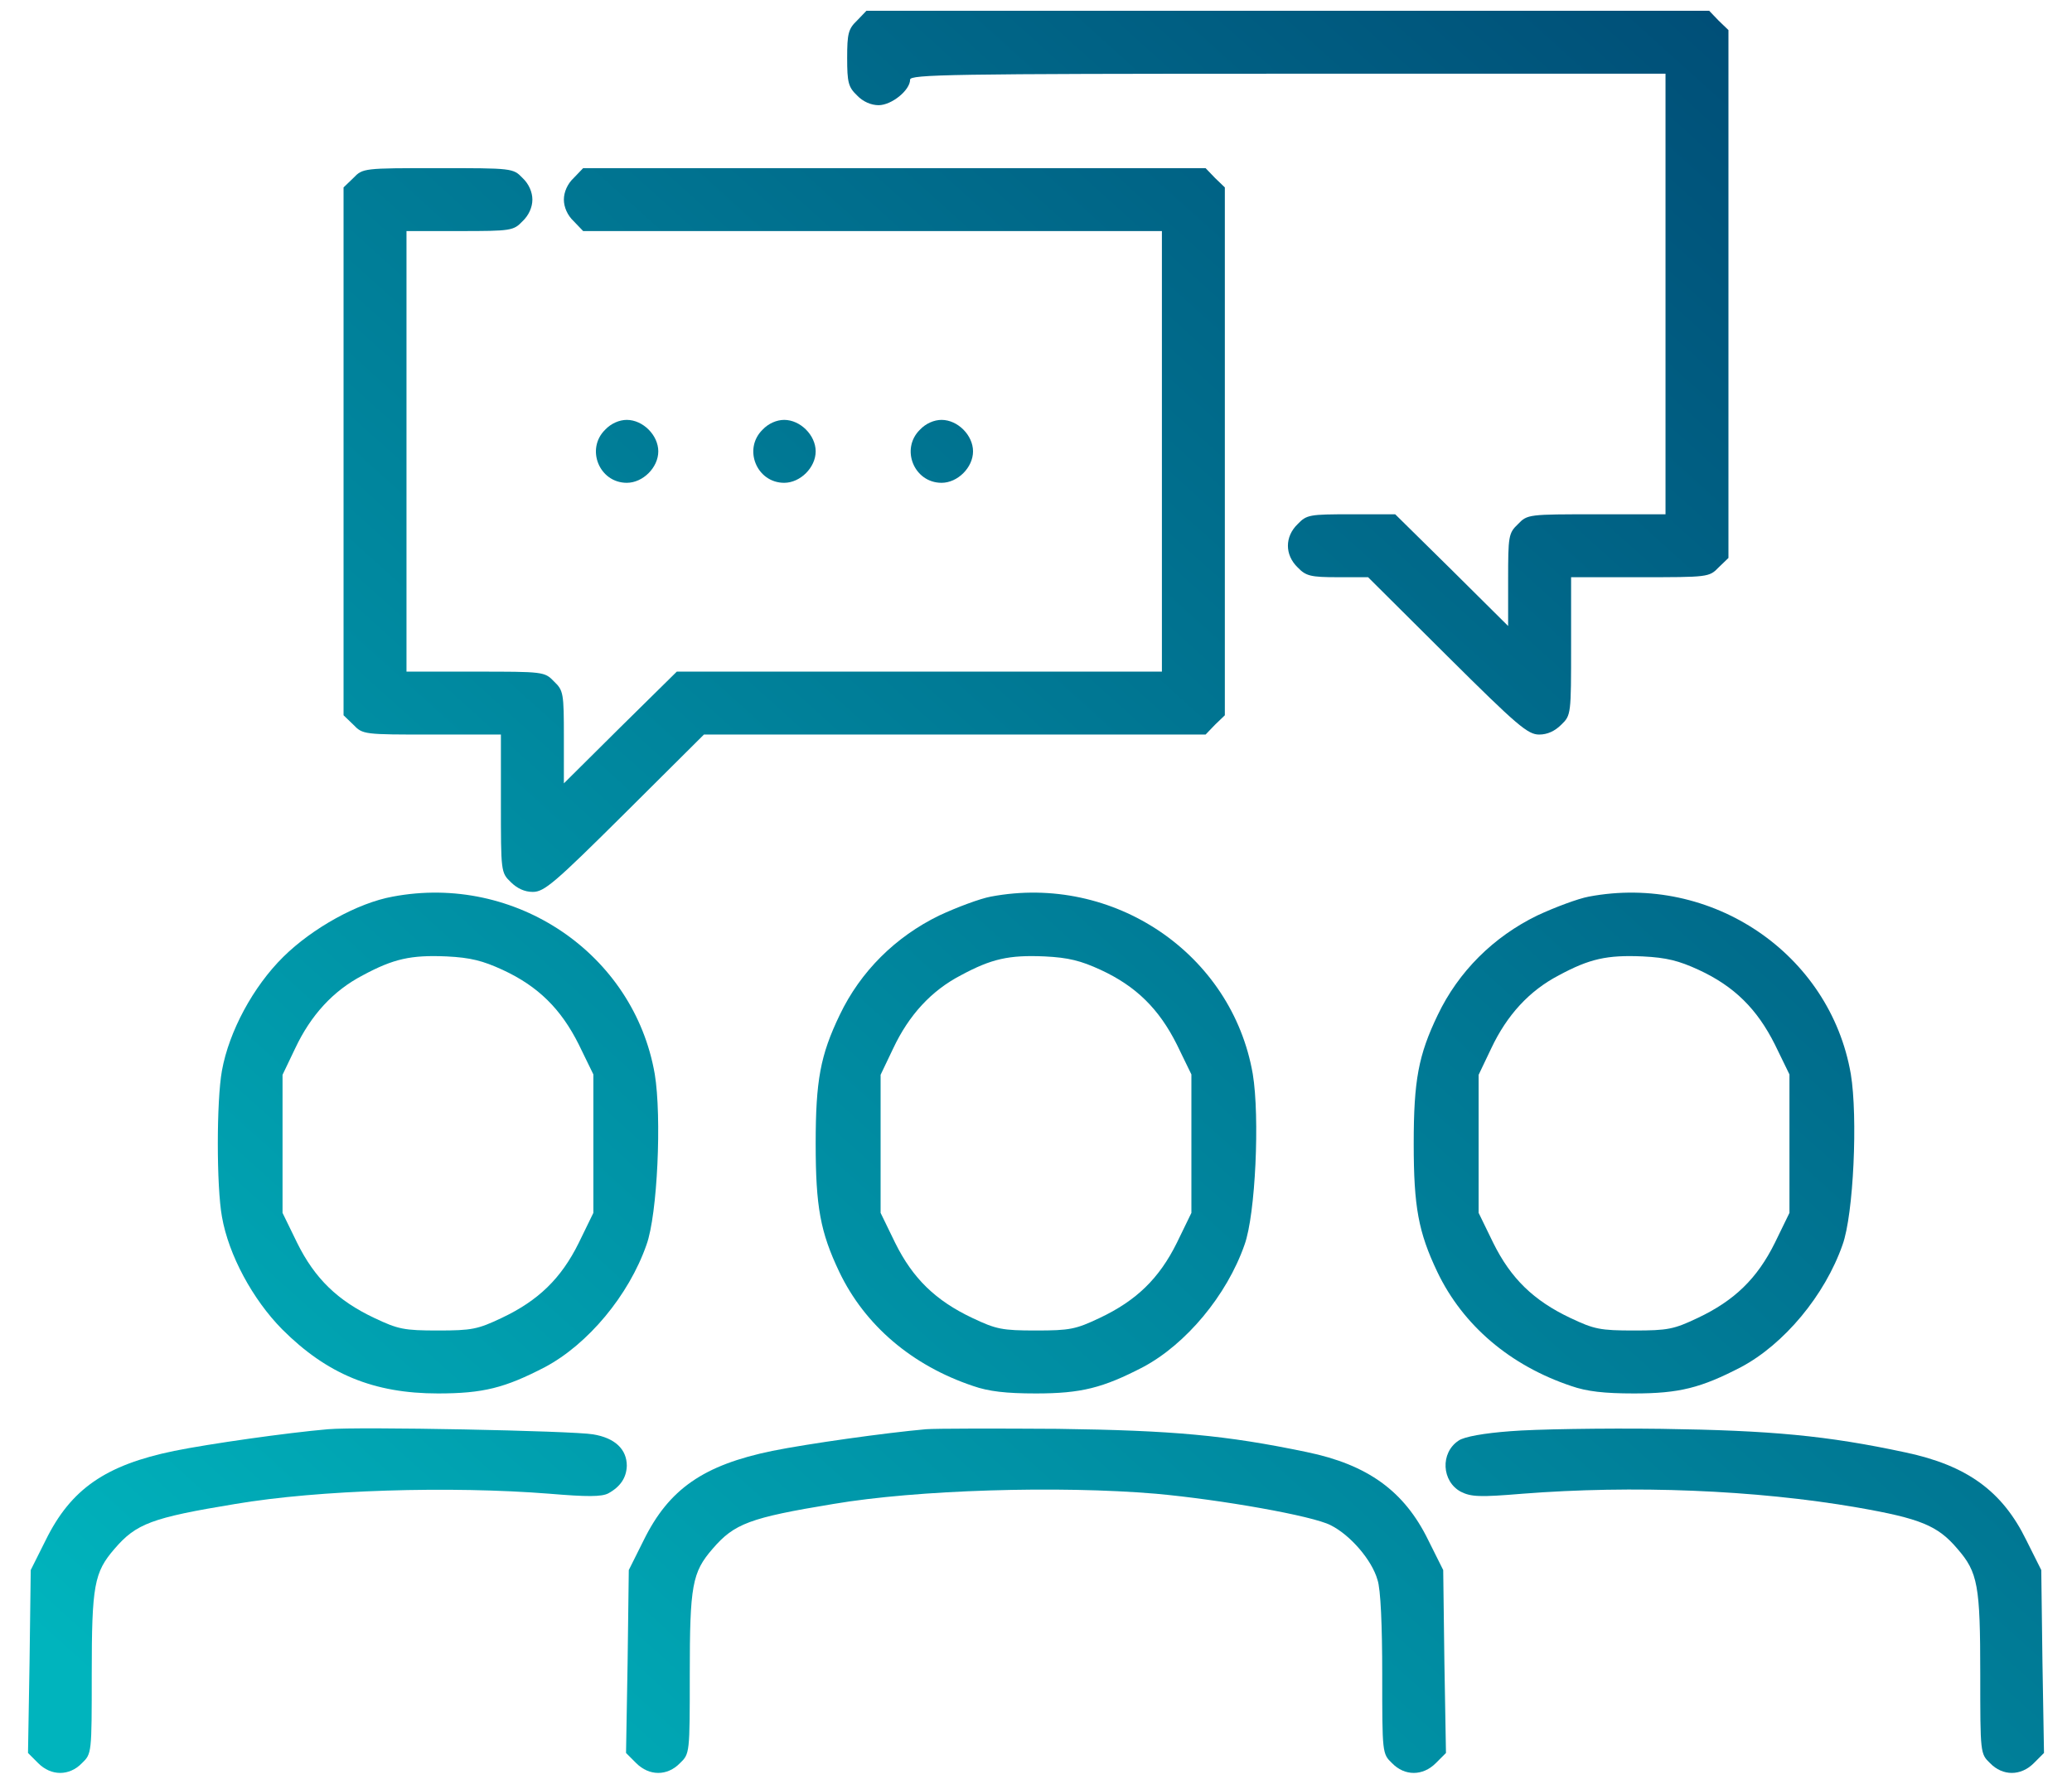 <svg width="72" height="62" viewBox="0 0 72 62" fill="none" xmlns="http://www.w3.org/2000/svg">
<path d="M29.779 0.717C29.479 1.004 29.438 1.168 29.438 2.016C29.438 2.863 29.479 3.027 29.779 3.314C29.984 3.533 30.271 3.656 30.531 3.656C30.982 3.656 31.625 3.137 31.625 2.768C31.625 2.59 33.006 2.562 44.75 2.562H57.875V17.875H55.482C53.117 17.875 53.076 17.875 52.748 18.217C52.42 18.531 52.406 18.627 52.406 20.158V21.758L50.451 19.816L48.482 17.875H46.951C45.502 17.875 45.406 17.889 45.092 18.217C44.641 18.654 44.641 19.283 45.092 19.721C45.379 20.021 45.543 20.062 46.486 20.062H47.539L50.287 22.797C52.734 25.23 53.09 25.531 53.486 25.531C53.773 25.531 54.033 25.408 54.252 25.189C54.594 24.861 54.594 24.82 54.594 22.455V20.062H56.986C59.352 20.062 59.393 20.062 59.721 19.721L60.062 19.393V1.045L59.721 0.717L59.393 0.375H30.107L29.779 0.717Z" fill="url(#paint0_linear_174_87)"/>
<path d="M12.279 6.186L11.938 6.514V24.861L12.279 25.189C12.607 25.531 12.648 25.531 15.014 25.531H17.406V27.924C17.406 30.289 17.406 30.33 17.748 30.658C17.967 30.877 18.227 31 18.514 31C18.91 31 19.266 30.699 21.713 28.266L24.461 25.531H41.893L42.221 25.189L42.562 24.861V6.514L42.221 6.186L41.893 5.844H20.264L19.936 6.186C19.717 6.391 19.594 6.678 19.594 6.938C19.594 7.197 19.717 7.484 19.936 7.689L20.264 8.031H40.375V23.344H23.518L21.549 25.285L19.594 27.227V25.627C19.594 24.096 19.58 24 19.252 23.686C18.924 23.344 18.883 23.344 16.518 23.344H14.125V8.031H15.971C17.762 8.031 17.844 8.018 18.158 7.689C18.377 7.484 18.5 7.197 18.5 6.938C18.5 6.678 18.377 6.391 18.158 6.186C17.83 5.844 17.803 5.844 15.219 5.844C12.635 5.844 12.607 5.844 12.279 6.186Z" fill="url(#paint1_linear_174_87)"/>
<path d="M21.029 14.935C20.346 15.605 20.824 16.781 21.781 16.781C22.342 16.781 22.875 16.248 22.875 15.688C22.875 15.127 22.342 14.594 21.781 14.594C21.521 14.594 21.234 14.717 21.029 14.935Z" fill="url(#paint2_linear_174_87)"/>
<path d="M26.498 14.935C25.814 15.605 26.293 16.781 27.25 16.781C27.811 16.781 28.344 16.248 28.344 15.688C28.344 15.127 27.811 14.594 27.25 14.594C26.99 14.594 26.703 14.717 26.498 14.935Z" fill="url(#paint3_linear_174_87)"/>
<path d="M31.967 14.935C31.283 15.605 31.762 16.781 32.719 16.781C33.279 16.781 33.812 16.248 33.812 15.688C33.812 15.127 33.279 14.594 32.719 14.594C32.459 14.594 32.172 14.717 31.967 14.935Z" fill="url(#paint4_linear_174_87)"/>
<path d="M13.646 31.164C12.43 31.383 10.857 32.258 9.846 33.256C8.793 34.295 7.959 35.853 7.713 37.207C7.521 38.26 7.521 41.24 7.713 42.293C7.945 43.619 8.779 45.164 9.805 46.203C11.363 47.762 12.99 48.432 15.219 48.432C16.791 48.432 17.543 48.24 18.938 47.516C20.428 46.723 21.85 45.027 22.465 43.264C22.848 42.211 22.998 38.82 22.752 37.33C22.027 33.147 17.912 30.357 13.646 31.164ZM17.461 33.707C18.705 34.281 19.498 35.074 20.113 36.305L20.619 37.344V42.156L20.113 43.195C19.498 44.44 18.705 45.205 17.434 45.807C16.6 46.203 16.395 46.244 15.219 46.244C14.043 46.244 13.838 46.203 13.004 45.807C11.732 45.205 10.94 44.44 10.324 43.195L9.818 42.156V37.357L10.256 36.441C10.803 35.279 11.582 34.432 12.607 33.898C13.674 33.324 14.275 33.188 15.52 33.242C16.354 33.283 16.777 33.393 17.461 33.707Z" fill="url(#paint5_linear_174_87)"/>
<path d="M34.428 31.164C34.059 31.232 33.252 31.533 32.637 31.82C31.119 32.559 29.902 33.762 29.178 35.279C28.508 36.674 28.344 37.549 28.344 39.75C28.344 41.951 28.508 42.826 29.164 44.207C30.053 46.066 31.693 47.461 33.812 48.172C34.359 48.363 34.961 48.432 36 48.432C37.572 48.432 38.324 48.24 39.719 47.516C41.209 46.723 42.631 45.027 43.246 43.264C43.629 42.211 43.779 38.82 43.533 37.33C42.809 33.147 38.693 30.357 34.428 31.164ZM38.242 33.707C39.486 34.281 40.279 35.074 40.895 36.305L41.4 37.344V42.156L40.895 43.195C40.279 44.44 39.486 45.205 38.215 45.807C37.381 46.203 37.176 46.244 36 46.244C34.824 46.244 34.619 46.203 33.785 45.807C32.514 45.205 31.721 44.44 31.105 43.195L30.6 42.156V37.357L31.037 36.441C31.584 35.279 32.363 34.432 33.389 33.898C34.455 33.324 35.057 33.188 36.301 33.242C37.135 33.283 37.559 33.393 38.242 33.707Z" fill="url(#paint6_linear_174_87)"/>
<path d="M55.209 31.164C54.84 31.232 54.033 31.533 53.418 31.82C51.9 32.559 50.684 33.762 49.959 35.279C49.289 36.674 49.125 37.549 49.125 39.75C49.125 41.951 49.289 42.826 49.945 44.207C50.834 46.066 52.475 47.461 54.594 48.172C55.141 48.363 55.742 48.432 56.781 48.432C58.353 48.432 59.105 48.24 60.5 47.516C61.99 46.723 63.412 45.027 64.027 43.264C64.41 42.211 64.561 38.82 64.314 37.33C63.59 33.147 59.475 30.357 55.209 31.164ZM59.023 33.707C60.268 34.281 61.06 35.074 61.676 36.305L62.182 37.344V42.156L61.676 43.195C61.06 44.44 60.268 45.205 58.996 45.807C58.162 46.203 57.957 46.244 56.781 46.244C55.605 46.244 55.4 46.203 54.566 45.807C53.295 45.205 52.502 44.44 51.887 43.195L51.381 42.156V37.357L51.818 36.441C52.365 35.279 53.145 34.432 54.17 33.898C55.236 33.324 55.838 33.188 57.082 33.242C57.916 33.283 58.34 33.393 59.023 33.707Z" fill="url(#paint7_linear_174_87)"/>
<path d="M11.391 49.676C9.969 49.799 7.275 50.182 6.059 50.428C3.666 50.92 2.463 51.754 1.588 53.531L1.068 54.57L1.027 57.756L0.973 60.928L1.328 61.283C1.779 61.734 2.408 61.734 2.846 61.283C3.188 60.955 3.188 60.941 3.188 58.193C3.188 55.103 3.27 54.652 3.98 53.832C4.732 52.957 5.266 52.752 8.178 52.273C11.09 51.781 15.656 51.645 19.102 51.918C20.4 52.027 20.906 52.027 21.139 51.904C21.562 51.672 21.768 51.357 21.781 50.947C21.781 50.373 21.371 49.977 20.605 49.853C19.895 49.73 12.43 49.58 11.391 49.676Z" fill="url(#paint8_linear_174_87)"/>
<path d="M32.172 49.676C30.777 49.799 28.057 50.182 26.84 50.428C24.447 50.92 23.244 51.754 22.369 53.531L21.85 54.57L21.809 57.756L21.754 60.928L22.109 61.283C22.561 61.734 23.189 61.734 23.627 61.283C23.969 60.955 23.969 60.941 23.969 58.193C23.969 55.103 24.051 54.652 24.762 53.832C25.514 52.957 26.047 52.752 28.959 52.273C31.857 51.781 36.793 51.631 40.17 51.918C42.426 52.123 45.611 52.684 46.24 53.012C46.924 53.353 47.676 54.228 47.867 54.912C47.977 55.227 48.031 56.498 48.031 58.193C48.031 60.941 48.031 60.955 48.373 61.283C48.81 61.734 49.44 61.734 49.891 61.283L50.246 60.928L50.191 57.756L50.15 54.57L49.631 53.531C48.797 51.822 47.525 50.906 45.406 50.469C42.59 49.881 40.758 49.717 36.752 49.662C34.578 49.648 32.514 49.648 32.172 49.676Z" fill="url(#paint9_linear_174_87)"/>
<path d="M52.488 49.744C51.572 49.812 50.875 49.935 50.684 50.072C50.041 50.496 50.096 51.494 50.766 51.85C51.121 52.027 51.422 52.041 52.898 51.918C56.727 51.617 60.992 51.781 64.547 52.397C66.734 52.779 67.336 53.025 68.019 53.832C68.731 54.652 68.812 55.103 68.812 58.193C68.812 60.941 68.812 60.955 69.154 61.283C69.592 61.734 70.221 61.734 70.672 61.283L71.027 60.928L70.973 57.756L70.932 54.57L70.412 53.531C69.578 51.822 68.348 50.934 66.215 50.482C63.48 49.895 61.539 49.717 57.738 49.662C55.674 49.635 53.309 49.676 52.488 49.744Z" fill="url(#paint10_linear_174_87)"/>
<defs>
<linearGradient id="paint0_linear_174_87" x1="7" y1="62" x2="75" y2="-13.5" gradientUnits="userSpaceOnUse">
<stop stop-color="#00B4BD"/>
<stop offset="1" stop-color="#003566"/>
</linearGradient>
<linearGradient id="paint1_linear_174_87" x1="7" y1="62" x2="75" y2="-13.5" gradientUnits="userSpaceOnUse">
<stop stop-color="#00B4BD"/>
<stop offset="1" stop-color="#003566"/>
</linearGradient>
<linearGradient id="paint2_linear_174_87" x1="7" y1="62" x2="75" y2="-13.5" gradientUnits="userSpaceOnUse">
<stop stop-color="#00B4BD"/>
<stop offset="1" stop-color="#003566"/>
</linearGradient>
<linearGradient id="paint3_linear_174_87" x1="7" y1="62" x2="75" y2="-13.5" gradientUnits="userSpaceOnUse">
<stop stop-color="#00B4BD"/>
<stop offset="1" stop-color="#003566"/>
</linearGradient>
<linearGradient id="paint4_linear_174_87" x1="7" y1="62" x2="75" y2="-13.5" gradientUnits="userSpaceOnUse">
<stop stop-color="#00B4BD"/>
<stop offset="1" stop-color="#003566"/>
</linearGradient>
<linearGradient id="paint5_linear_174_87" x1="7" y1="62" x2="75" y2="-13.5" gradientUnits="userSpaceOnUse">
<stop stop-color="#00B4BD"/>
<stop offset="1" stop-color="#003566"/>
</linearGradient>
<linearGradient id="paint6_linear_174_87" x1="7" y1="62" x2="75" y2="-13.5" gradientUnits="userSpaceOnUse">
<stop stop-color="#00B4BD"/>
<stop offset="1" stop-color="#003566"/>
</linearGradient>
<linearGradient id="paint7_linear_174_87" x1="7" y1="62" x2="75" y2="-13.5" gradientUnits="userSpaceOnUse">
<stop stop-color="#00B4BD"/>
<stop offset="1" stop-color="#003566"/>
</linearGradient>
<linearGradient id="paint8_linear_174_87" x1="7" y1="62" x2="75" y2="-13.5" gradientUnits="userSpaceOnUse">
<stop stop-color="#00B4BD"/>
<stop offset="1" stop-color="#003566"/>
</linearGradient>
<linearGradient id="paint9_linear_174_87" x1="7" y1="62" x2="75" y2="-13.5" gradientUnits="userSpaceOnUse">
<stop stop-color="#00B4BD"/>
<stop offset="1" stop-color="#003566"/>
</linearGradient>
<linearGradient id="paint10_linear_174_87" x1="7" y1="62" x2="75" y2="-13.5" gradientUnits="userSpaceOnUse">
<stop stop-color="#00B4BD"/>
<stop offset="1" stop-color="#003566"/>
</linearGradient>
</defs>
</svg>

